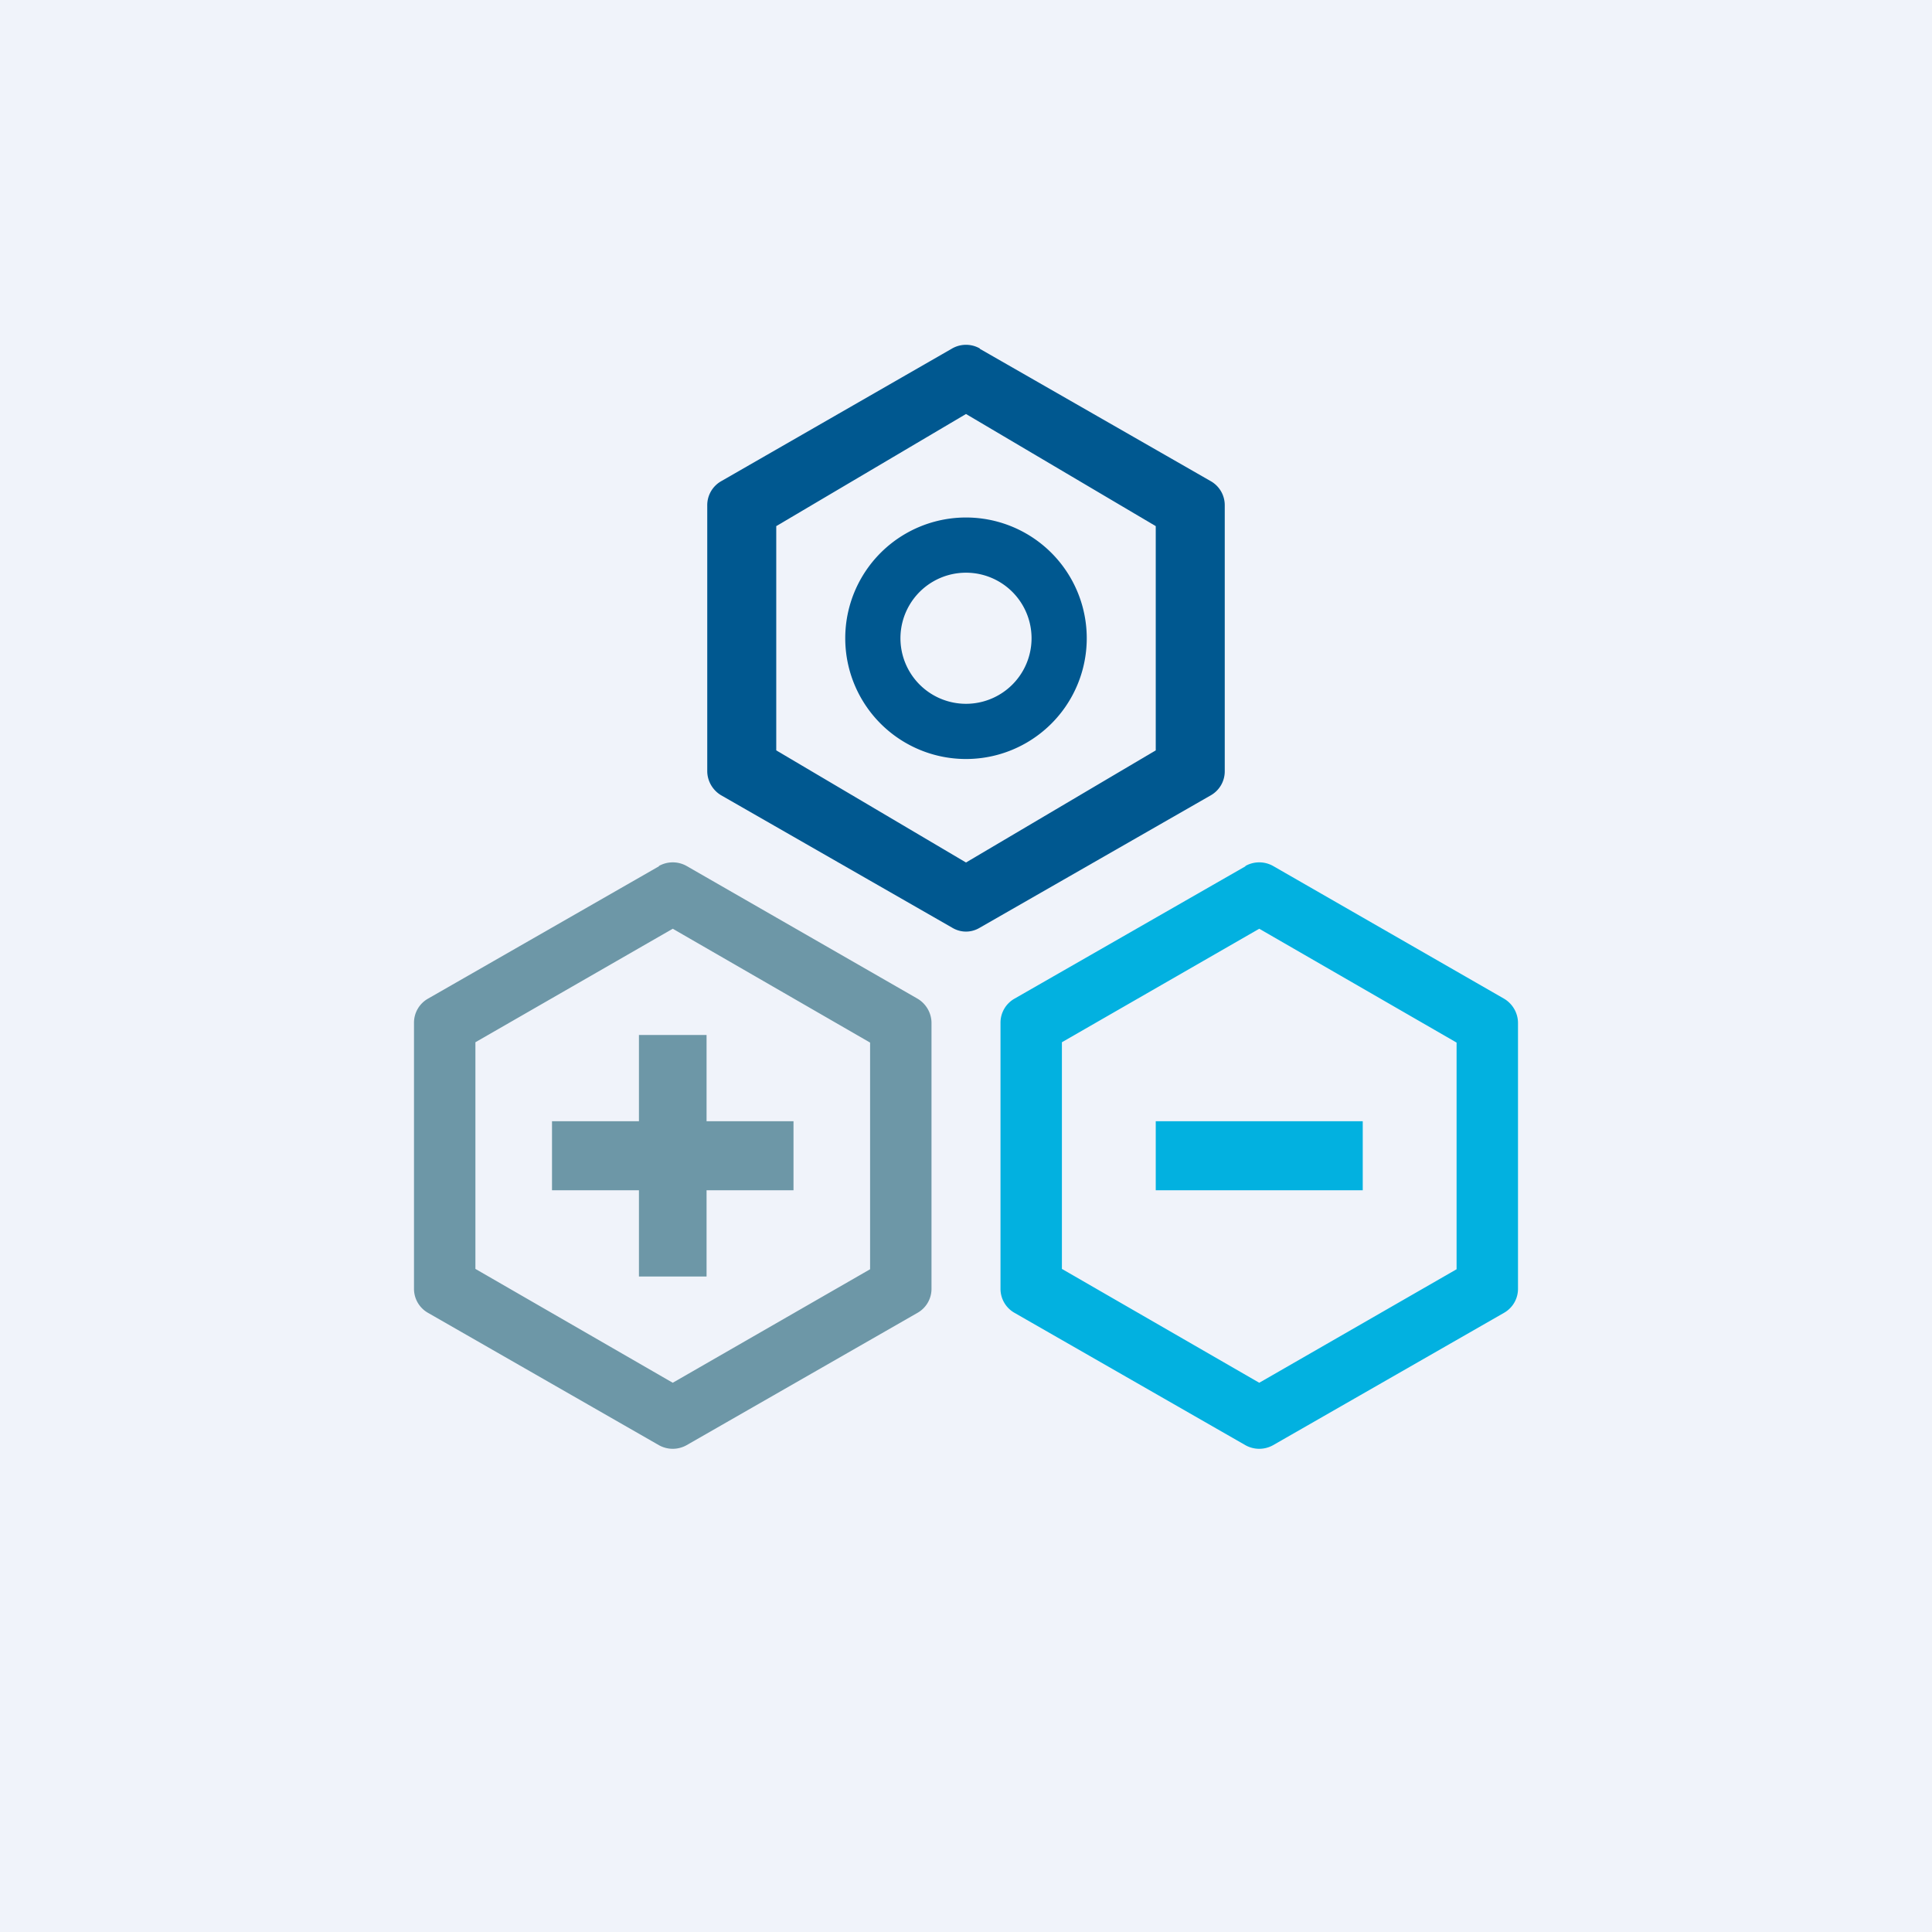 <?xml version='1.0' encoding='utf-8'?>
<!-- by TradeStack -->
<svg width="56" height="56" viewBox="0 0 56 56" xmlns="http://www.w3.org/2000/svg"><path fill="#F0F3FA" d="M0 0h56v56H0z" /><path fill-rule="evenodd" d="M28.4 10.1a.81.81 0 0 0-.8 0l-6.7 3.85a.8.8 0 0 0-.4.7v7.7c0 .28.15.55.4.7l6.7 3.84c.25.15.55.15.8 0l6.7-3.84a.8.8 0 0 0 .4-.7v-7.7a.8.8 0 0 0-.4-.7l-6.7-3.84Zm5.1 5.15L28 12l-5.5 3.25v6.5L28 25l5.5-3.25v-6.5Z" fill="#005890" /><path fill-rule="evenodd" d="M19.1 25.1a.82.82 0 0 1 .8 0l6.7 3.85c.25.15.4.42.4.7v7.7a.8.8 0 0 1-.4.7l-6.7 3.84a.82.82 0 0 1-.8 0l-6.7-3.84a.8.8 0 0 1-.4-.7v-7.7a.8.8 0 0 1 .4-.7l6.7-3.84Zm.4 1.82 5.72 3.3v6.57l-5.72 3.29-5.72-3.3v-6.57l5.72-3.29ZM18.52 30h1.96v2.5H23v2h-2.52V37h-1.96v-2.5H16v-2h2.52V30Z" fill="#6D97A7" /><path fill-rule="evenodd" d="M36.1 25.1a.82.82 0 0 1 .8 0l6.7 3.85c.25.15.4.42.4.7v7.7a.8.8 0 0 1-.4.7l-6.7 3.84a.82.82 0 0 1-.8 0l-6.7-3.84a.8.8 0 0 1-.4-.7v-7.7a.8.8 0 0 1 .4-.7l6.7-3.84Zm.4 1.82 5.72 3.3v6.57l-5.72 3.29-5.72-3.3v-6.57l5.72-3.29Zm-3 5.58v2h6v-2h-6Z" fill="#02B1E0" /><path fill-rule="evenodd" d="M28 22a3.5 3.5 0 1 0 0-7 3.5 3.5 0 0 0 0 7Zm0-1.6a1.9 1.9 0 1 0 0-3.8 1.9 1.9 0 0 0 0 3.8Z" fill="#005890" /></svg>